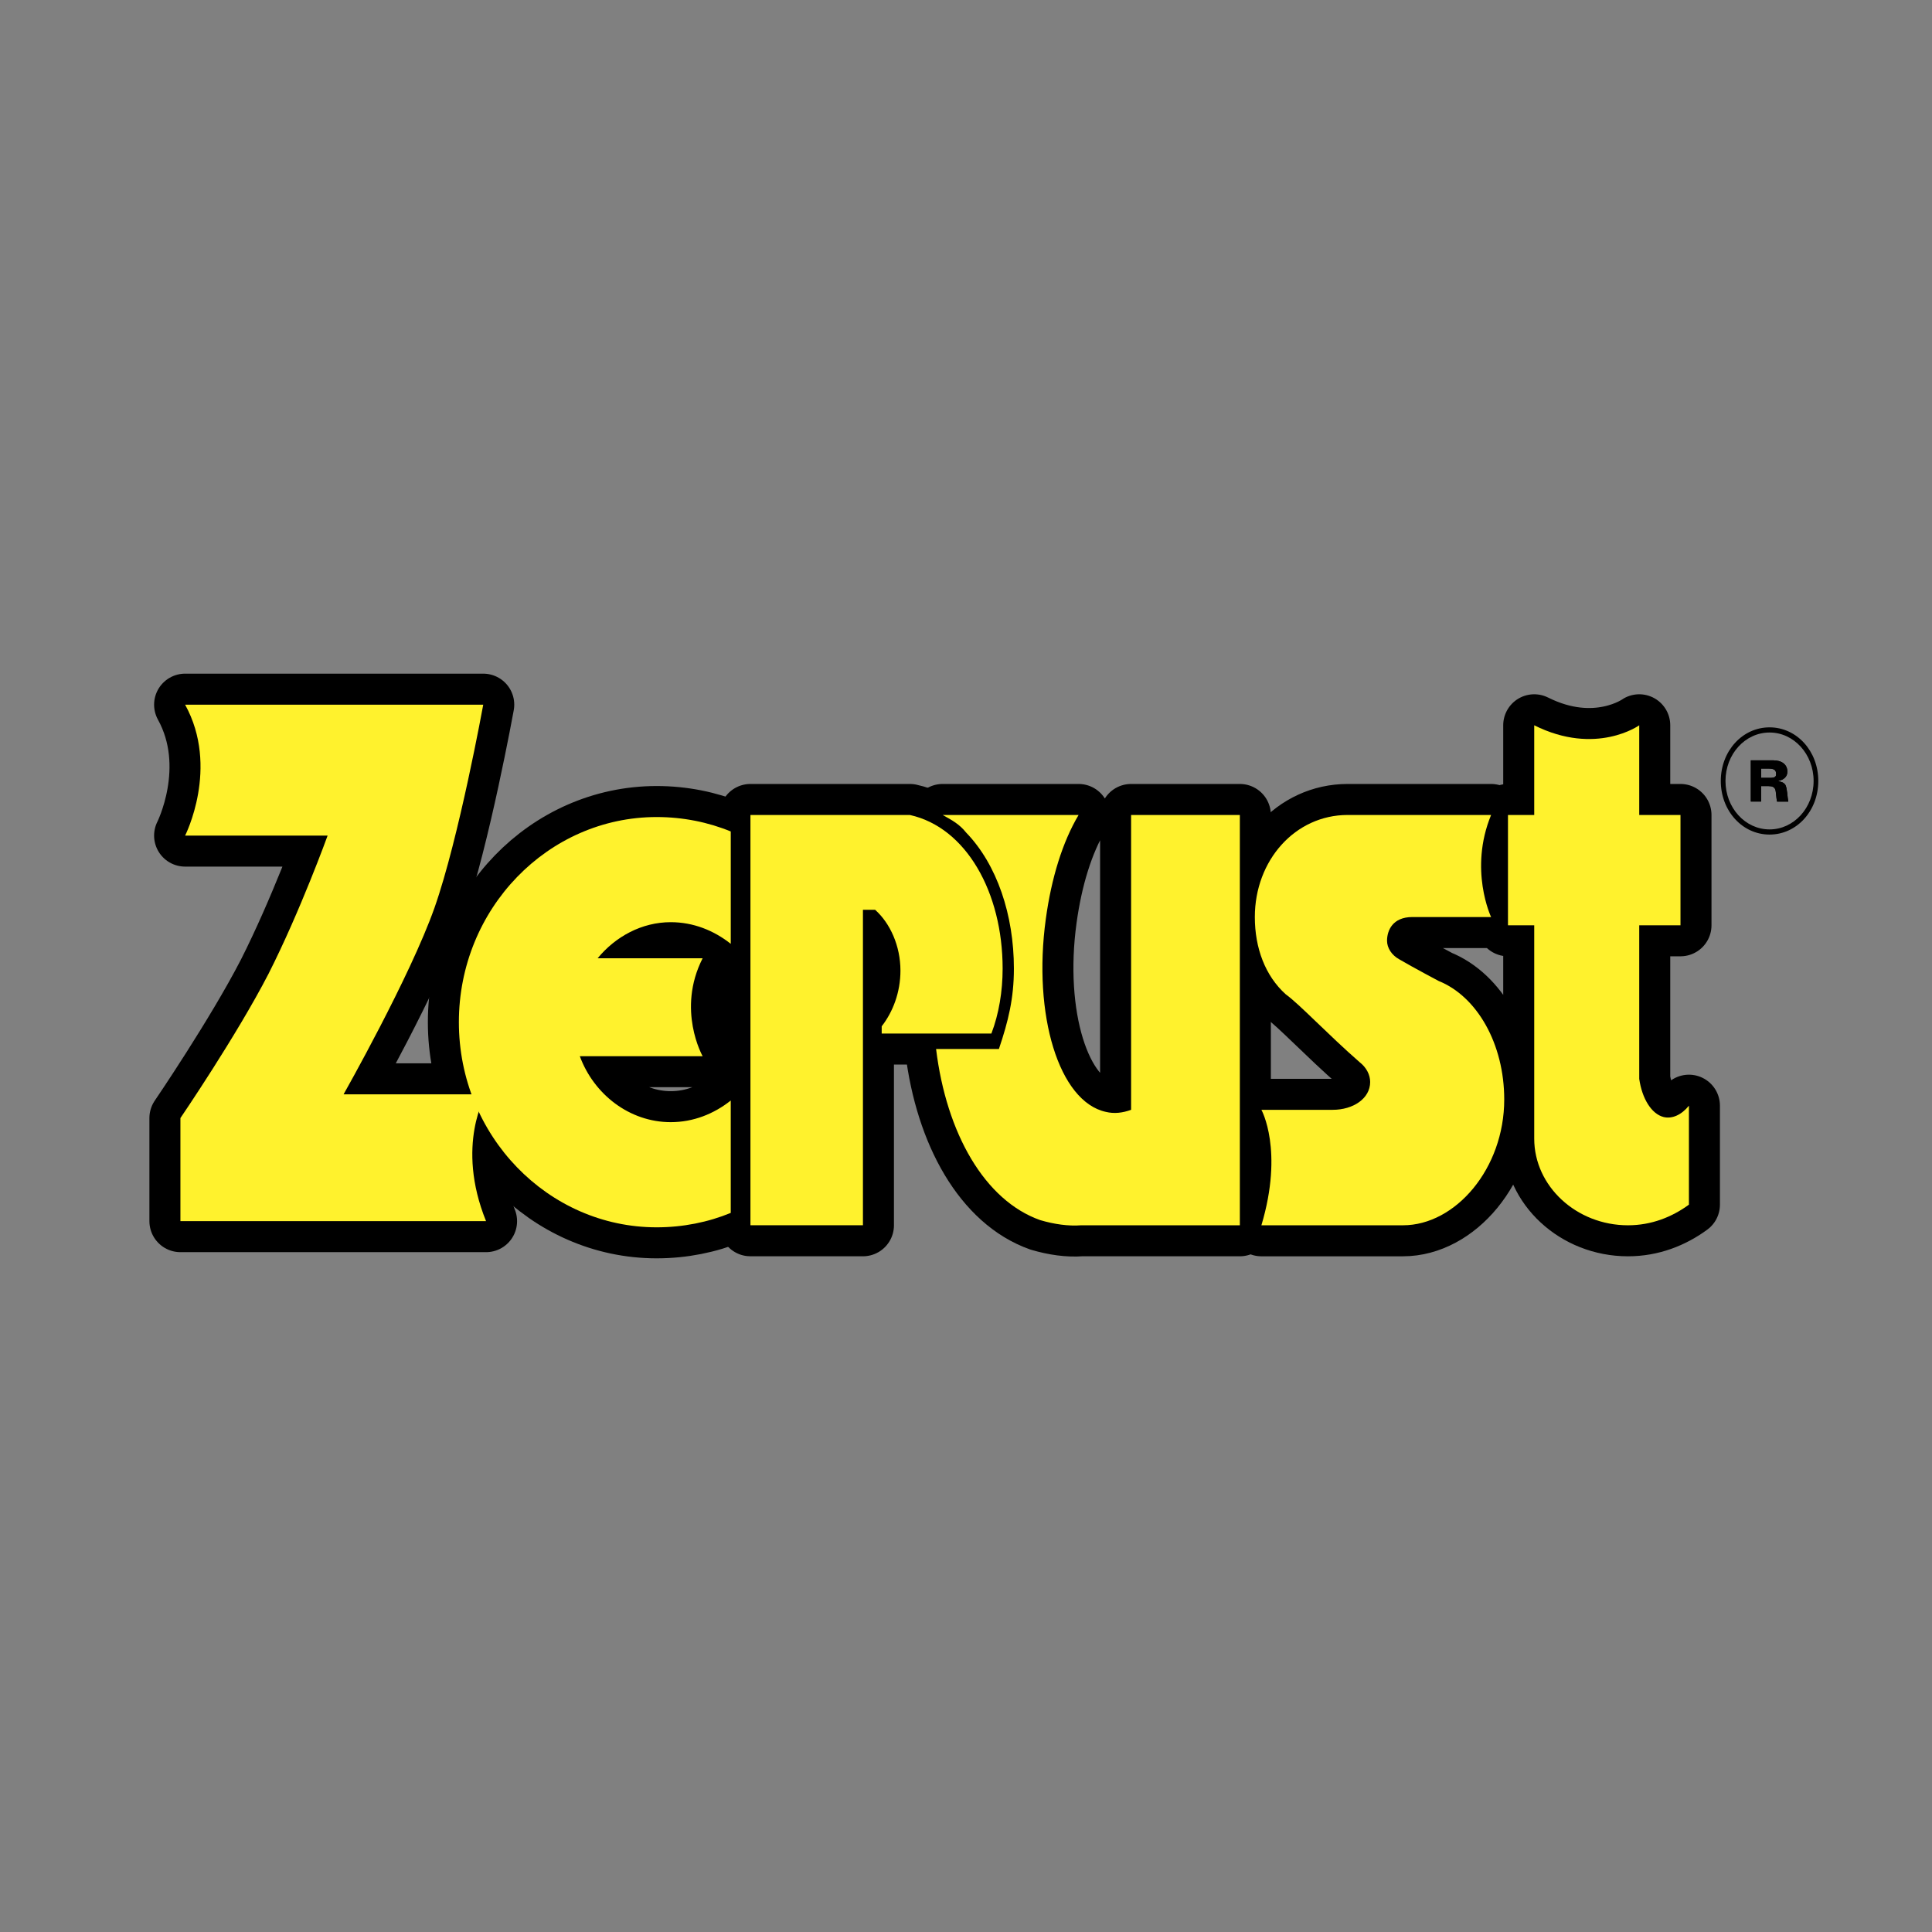 <?xml version="1.0" ?>
<svg xmlns="http://www.w3.org/2000/svg" viewBox="0 0 192.756 192.756">
	<rect x="0" y="0" width="192.756" height="192.756" fill="#808080" stroke="none"/>
	<g fill-rule="evenodd" clip-rule="evenodd">
		<path d="M174.678 79.973h1.029v-1.542h.748c.373 0 .561.103.654.309s.094.822.188 1.234h1.123c-.094-.412-.094-1.234-.281-1.646-.188-.309-.469-.309-.748-.411.561-.103.936-.412.936-.926 0-.72-.562-1.131-1.404-1.131h-2.244v4.113h-.001zm1.029-3.291h.748c.467 0 .748.103.748.514 0 .309-.094.412-.654.412h-.842v-.926z"/>
		<path d="M172.152 77.917c0 2.674 1.965 4.833 4.396 4.833s4.396-2.16 4.396-4.833c0-2.674-1.965-4.834-4.396-4.834s-4.396 2.159-4.396 4.834zm-.468 0c0-2.983 2.152-5.349 4.865-5.349s4.863 2.366 4.863 5.349c0 2.982-2.15 5.348-4.863 5.348s-4.865-2.366-4.865-5.348z"/>
		<path d="M174.678 79.973h1.029v-1.542h.748c.373 0 .561.103.654.309s.094.822.188 1.234h1.123c-.094-.412-.094-1.234-.281-1.646-.188-.309-.469-.309-.748-.411.561-.103.936-.412.936-.926 0-.72-.562-1.131-1.404-1.131h-2.244v4.113h-.001zm1.029-3.291h.748c.467 0 .748.103.748.514 0 .309-.094.412-.654.412h-.842v-.926z"/>
		<path d="M48.213 70.305H18.468c3.461 6.274 0 13.062 0 13.062h14.218s-2.713 7.508-5.894 13.783C23.613 103.32 18 111.549 18 111.549v10.285h30.494c-3.087-7.611 0-12.65 0-12.65H34.277s6.641-11.725 9.073-18.617c2.432-6.891 4.863-20.262 4.863-20.262z" stroke="#000" stroke-width="6.188" stroke-linejoin="round" stroke-miterlimit="2.613"/>
		<path d="M45.782 101.984c0-11.314 8.886-20.468 19.736-20.468 2.619 0 5.145.514 7.39 1.44v11.21c-1.684-1.336-3.742-2.16-5.986-2.16-2.899 0-5.519 1.44-7.296 3.6h10.476c-2.619 5.143 0 9.77 0 9.77H57.848c1.403 3.807 4.958 6.584 9.073 6.584 2.245 0 4.303-.824 5.986-2.16v11.211c-2.245.926-4.771 1.439-7.39 1.439-10.85.001-19.735-9.153-19.735-20.466zM112.85 81.31h10.85v40.936h-15.809c-1.309.102-2.713-.104-4.115-.516-5.52-1.953-9.354-8.639-10.383-17.072h6.268c.936-2.777 1.496-5.041 1.496-8.023 0-5.348-1.684-10.387-4.771-13.576-.654-.823-1.402-1.234-2.338-1.749h13.564c-1.592 2.674-2.713 6.274-3.273 10.388-1.311 9.565 1.309 18.204 5.986 19.233.84.205 1.684.104 2.525-.205V81.31z" stroke="#000" stroke-width="6.188" stroke-linejoin="round" stroke-miterlimit="2.613"/>
		<path d="M74.872 81.31h15.902c5.611 1.234 9.259 7.714 9.259 15.325 0 2.264-.373 4.525-1.121 6.48H87.967v-.721c1.122-1.439 1.871-3.395 1.871-5.555 0-2.467-1.029-4.73-2.525-6.067h-1.217v31.473H74.872V81.31zM135.672 105.994c-3.18-2.777-6.08-5.861-7.389-6.787-2.059-1.852-3.088-4.629-3.088-7.714 0-5.657 4.023-10.183 9.26-10.183h14.312c-2.246 5.451 0 10.183 0 10.183h-7.857c-1.965 0-2.525 1.337-2.525 2.365 0 .72.467 1.44 1.217 1.852 1.402.823 3.928 2.16 3.928 2.16 3.836 1.543 6.547 6.273 6.547 11.828 0 6.891-4.863 12.549-10.102 12.549H125.85c2.246-7.508 0-11.52 0-11.52h7.109c2.059 0 3.742-1.133 3.742-2.777 0-.721-.375-1.442-1.029-1.956zM150.451 81.31h2.619v-8.948c6.174 3.085 10.477 0 10.477 0v8.948h4.115v11.006h-4.115v15.325c.279 1.953 1.215 3.496 2.432 3.805.842.207 1.777-.205 2.525-1.131v9.873c-1.684 1.234-3.742 2.059-6.08 2.059-5.145 0-9.354-3.908-9.354-8.641v-21.29h-2.619V81.31z" stroke="#000" stroke-width="6.188" stroke-linejoin="round" stroke-miterlimit="2.613"/>
		<path d="M48.213 70.305H18.468c3.461 6.274 0 13.062 0 13.062h14.218s-2.713 7.508-5.893 13.783C23.613 103.32 18 111.549 18 111.549v10.285h30.494c-3.087-7.611 0-12.65 0-12.65H34.277s6.641-11.725 9.073-18.617c2.432-6.891 4.863-20.262 4.863-20.262z" fill="#fff22d"/>
		<path d="M45.782 101.982c0-11.312 8.886-20.466 19.736-20.466 2.619 0 5.145.514 7.39 1.44v11.21c-1.684-1.336-3.742-2.16-5.986-2.16-2.899 0-5.519 1.44-7.296 3.6h10.476c-2.619 5.143 0 9.77 0 9.77H57.848c1.403 3.807 4.958 6.582 9.073 6.582 2.245 0 4.303-.822 5.986-2.158v11.211c-2.245.926-4.771 1.439-7.39 1.439-10.85.001-19.735-9.153-19.735-20.468zM112.85 81.31h10.85v40.936h-15.809c-1.309.102-2.713-.104-4.115-.516-5.52-1.953-9.354-8.639-10.383-17.072h6.268c.936-2.777 1.496-5.041 1.496-8.023 0-5.348-1.684-10.387-4.771-13.576-.654-.823-1.402-1.234-2.338-1.749h13.564c-1.592 2.674-2.713 6.274-3.273 10.388-1.311 9.565 1.309 18.204 5.986 19.233.84.205 1.684.104 2.525-.205V81.31z" fill="#fff22d"/>
		<path d="M74.872 81.31h15.902c5.611 1.234 9.259 7.714 9.259 15.325 0 2.264-.373 4.525-1.121 6.48H87.967v-.721c1.122-1.439 1.871-3.395 1.871-5.555 0-2.467-1.029-4.73-2.525-6.067h-1.217v31.473H74.872V81.31zM135.672 105.994c-3.18-2.777-6.08-5.861-7.389-6.787-2.059-1.852-3.088-4.629-3.088-7.714 0-5.657 4.023-10.183 9.26-10.183h14.312c-2.246 5.451 0 10.183 0 10.183h-7.857c-1.965 0-2.525 1.337-2.525 2.365 0 .72.467 1.44 1.217 1.852 1.402.823 3.928 2.16 3.928 2.16 3.836 1.543 6.547 6.273 6.547 11.828 0 6.891-4.863 12.549-10.102 12.549H125.85c2.246-7.508 0-11.52 0-11.52h7.109c2.059 0 3.742-1.133 3.742-2.777 0-.721-.375-1.442-1.029-1.956zM150.451 81.31h2.619v-8.948c6.174 3.085 10.477 0 10.477 0v8.948h4.115v11.006h-4.115v15.325c.279 1.953 1.215 3.496 2.432 3.805.842.207 1.777-.205 2.525-1.131v9.873c-1.684 1.234-3.742 2.059-6.08 2.059-5.145 0-9.354-3.908-9.354-8.641v-21.29h-2.619V81.31z" fill="#fff22d"/>
	</g>
</svg>
